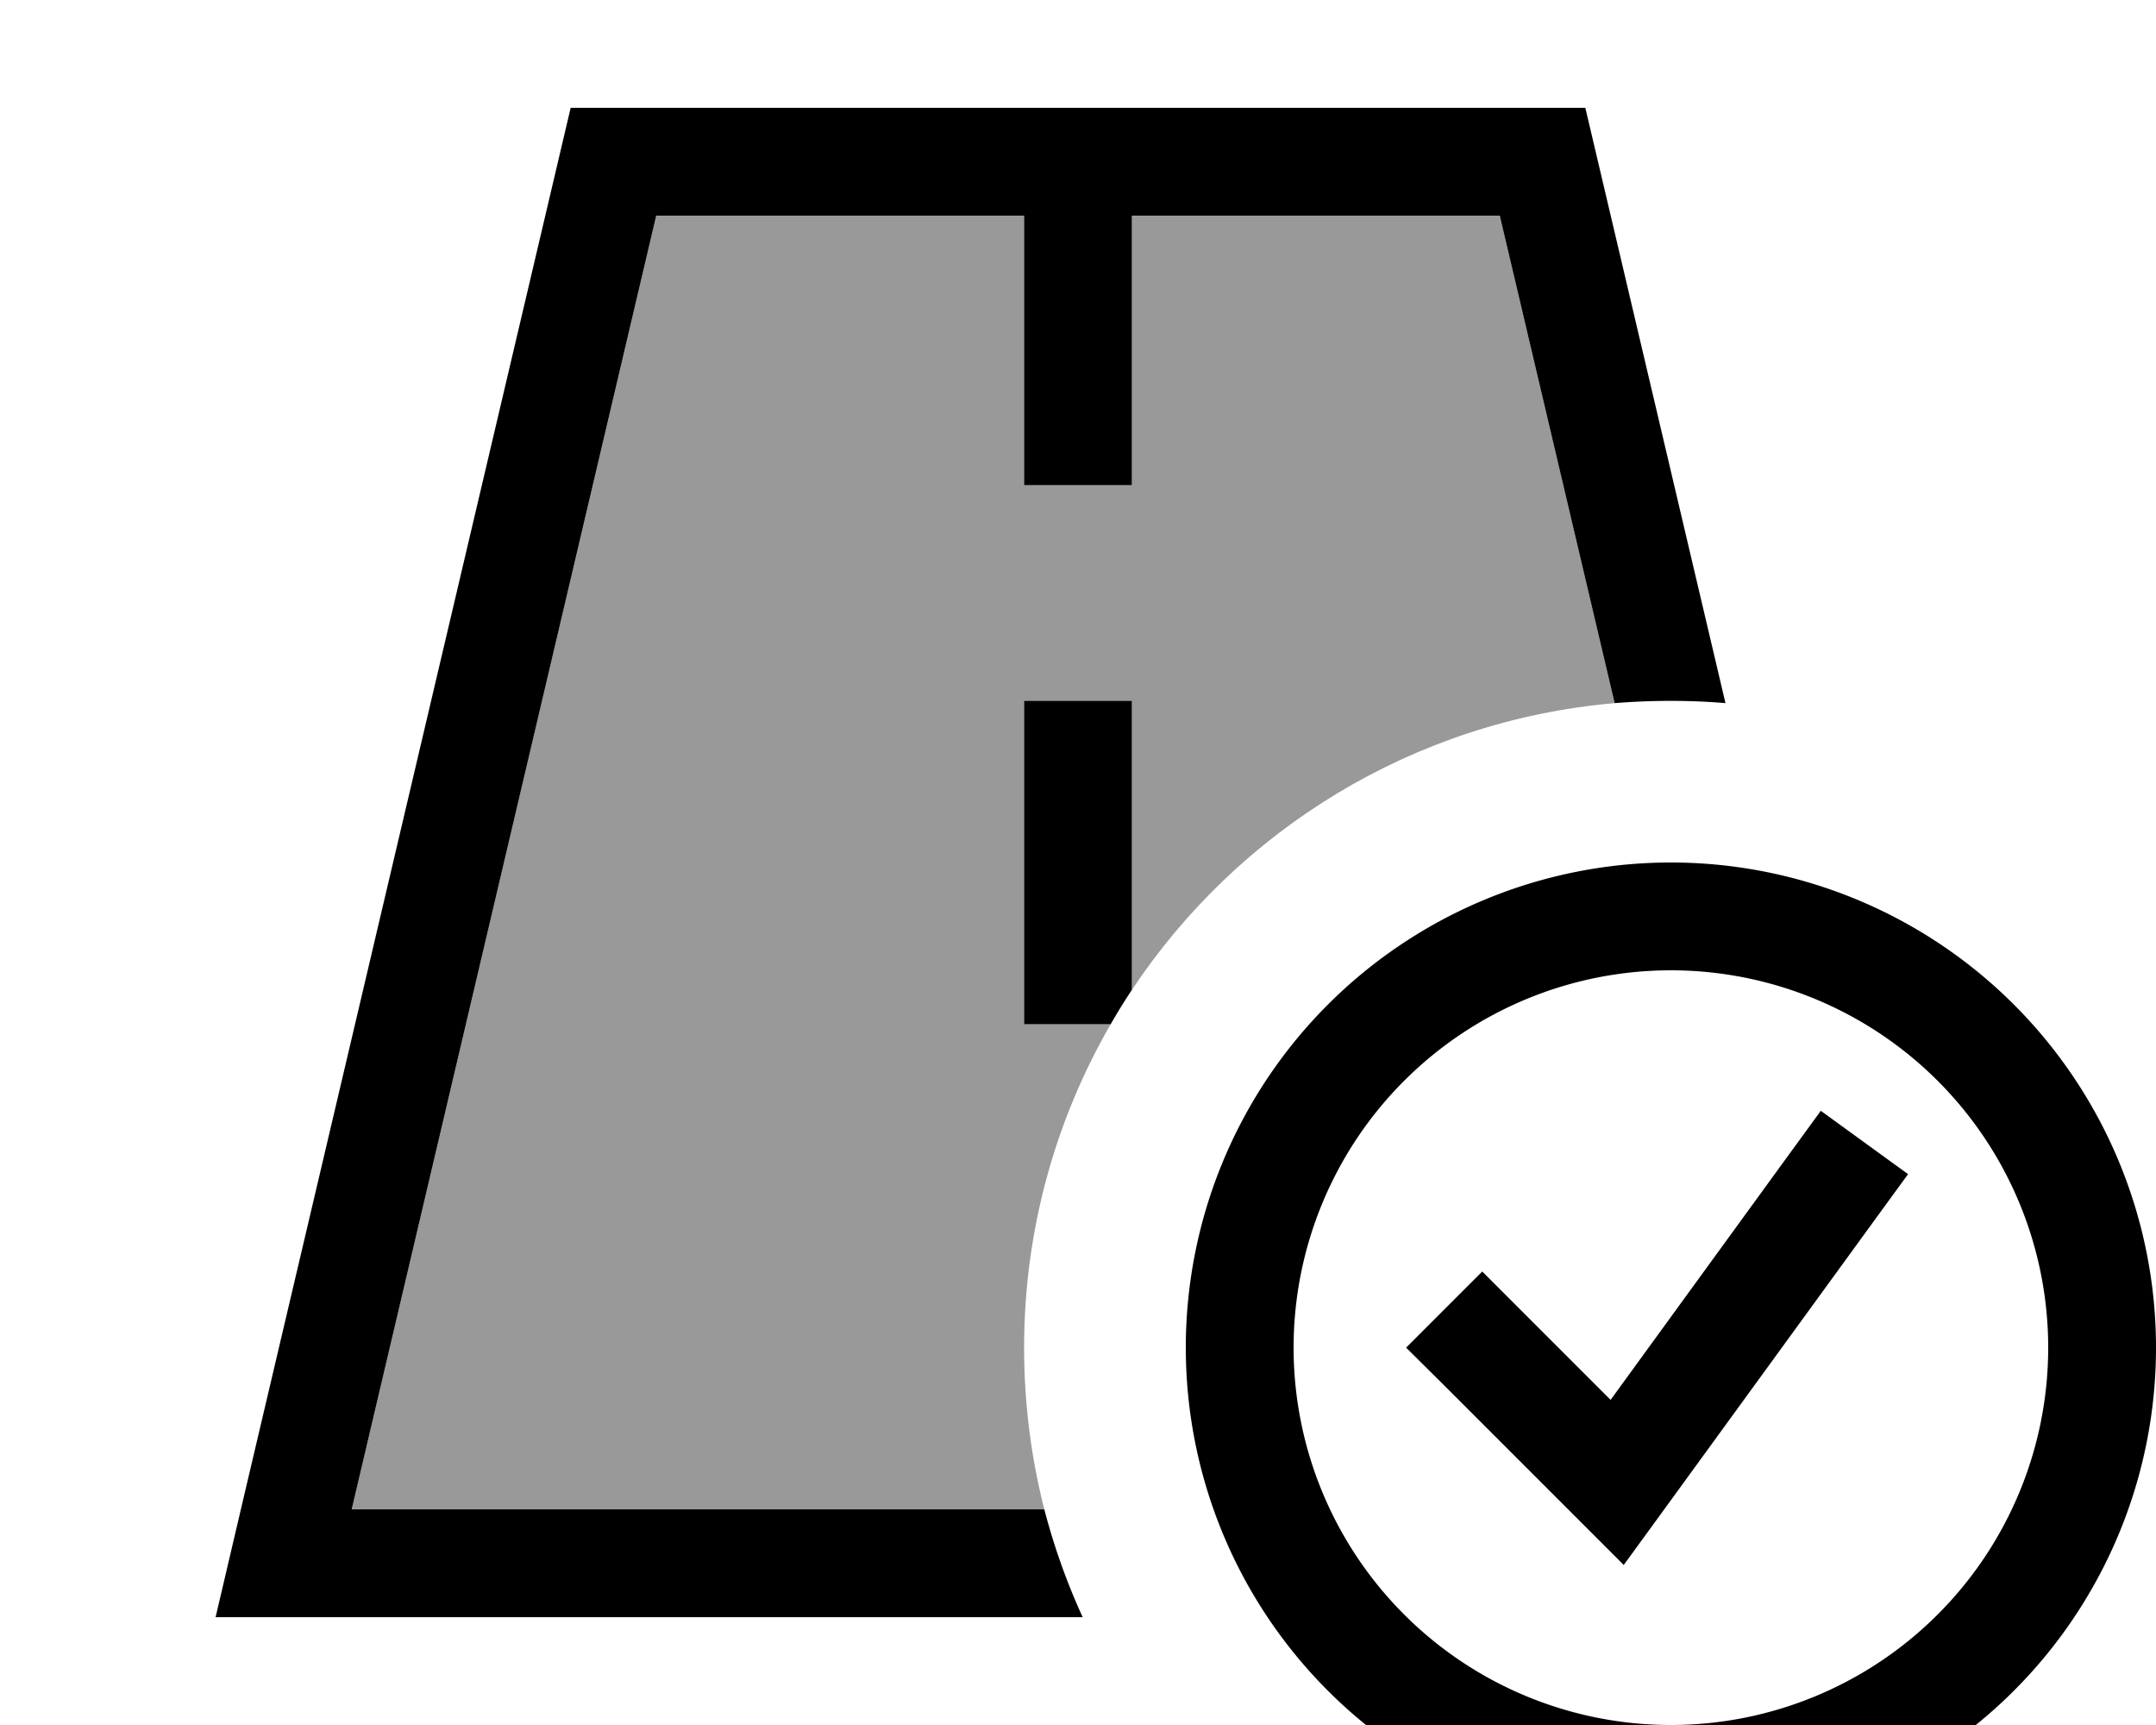 <svg xmlns="http://www.w3.org/2000/svg" viewBox="0 0 640 512"><!--! Font Awesome Pro 7.0.1 by @fontawesome - https://fontawesome.com License - https://fontawesome.com/license (Commercial License) Copyright 2025 Fonticons, Inc. --><path style="fill:currentColor;opacity:.4" d="M104.4 448l90.4-384 109.2 0 0 80 32 0 0-80 109.2 0 34.1 144.7c-59.8 5.2-111.8 37.7-143.3 85.1l0-85.8-32 0 0 96 25.7 0c-16.3 28.2-25.7 61-25.7 96 0 16.6 2.1 32.7 6 48l-205.6 0z"/><path style="fill:currentColor;opacity:1" d="M194.8 64L104.4 448 310 448c2.9 11.1 6.7 21.8 11.4 32l-257.4 0 7.5-32 97.9-416 301.2 0 41.6 176.7c-10.5-.9-21.8-.9-32.9 0l-34.1-144.7-109.2 0 0 80-32 0 0-80-109.2 0zM329.7 304l-25.7 0 0-96 32 0 0 85.8c-2.2 3.3-4.3 6.7-6.3 10.2zM496 512a112 112 0 1 0 0-224 112 112 0 1 0 0 224zm0-256a144 144 0 1 1 0 288 144 144 0 1 1 0-288zm70.4 92.5l-9.4 12.9-64 88-11 15.1c-4.4-4.4-22.1-22.1-53.2-53.2L417.4 400 440 377.4c5 5 17.7 17.7 38.1 38.1l53-72.9 9.4-12.9 25.9 18.8z"/></svg>